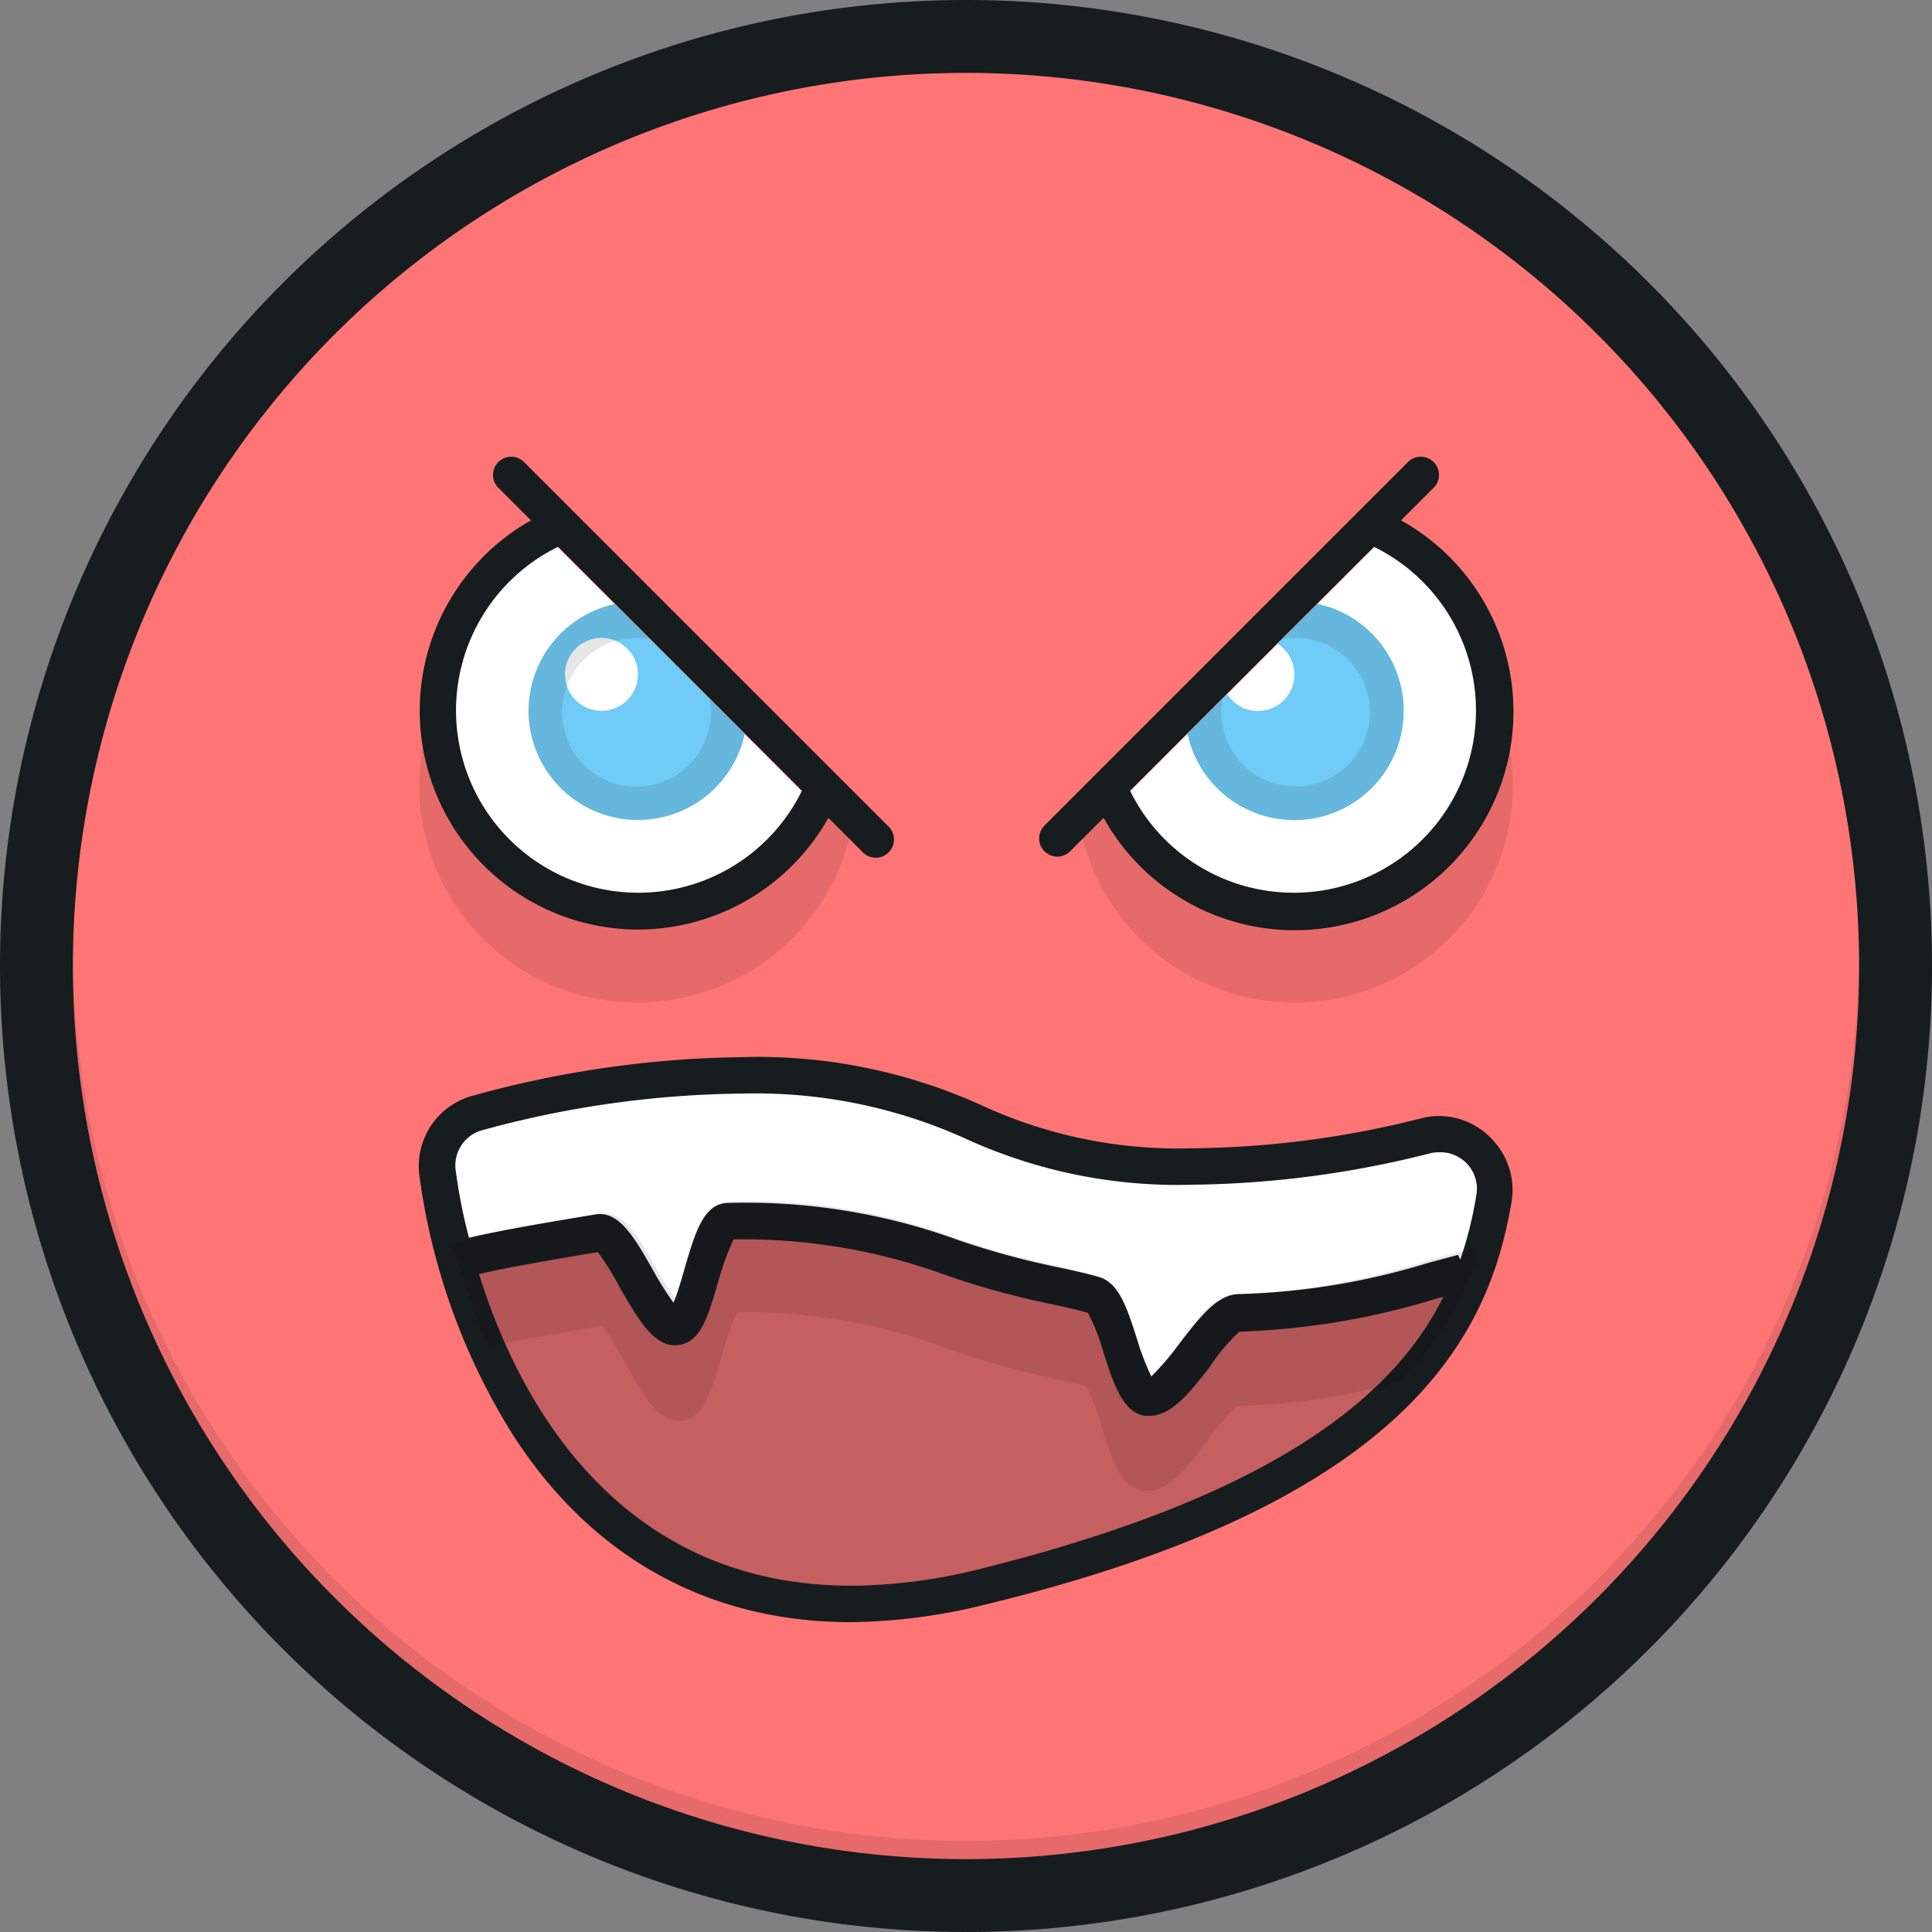 <svg xmlns="http://www.w3.org/2000/svg" viewBox="0 0 106 106"><rect x="0" y="0" width="106" height="106" fill="#808080" stroke="none"/><defs><style>.cls-1{fill:#ff7575;}.cls-2{opacity:0.25;}.cls-3{fill:#171c1f;}.cls-4{fill:#fff;}.cls-5{fill:#70cbf6;}.cls-6{opacity:0.1;}</style></defs><title>angry-face</title><g id="Angry-Face"><g id="Fill"><circle class="cls-1" cx="53" cy="53" r="51"/></g><g id="Mouth" class="cls-2"><path class="cls-3" d="M79,63.24a2.06,2.06,0,0,0-.5.06,55.13,55.13,0,0,1-13,1.72,28,28,0,0,1-12.38-2.51A28,28,0,0,0,40.71,60a55.89,55.89,0,0,0-14.25,2A2,2,0,0,0,25,64.2C25.55,69.06,29.66,87,46.67,87a29.66,29.66,0,0,0,7-.91c22.6-5.53,26.17-14,27.26-20.5A2,2,0,0,0,79,63.24Z"/></g><g id="White"><path class="cls-4" d="M35,50a11,11,0,0,0,9.72-5.86L29.86,29.28A11,11,0,0,0,35,50Zm36,0a11,11,0,0,0,5.14-20.72L61.28,44.14A11,11,0,0,0,71,50Zm8.92,12.35a2.14,2.14,0,0,0-.52.07A57,57,0,0,1,65.91,64.2a29,29,0,0,1-12.82-2.61A29,29,0,0,0,40.27,59,57.79,57.79,0,0,0,25.51,61.1,2.08,2.08,0,0,0,24,63.34c.22,2-.34,1.92,1.54,6.06,1.42-.71,5.78-2,7.72-1.56,1.11.28,3.44,5.49,4.15,5.18s1.53-6.32,3.11-6.22,12.68.13,19.2,4.15c2,1.42,1.21,5.48,3.18,5.8s2.31-4.66,6-4.92c2.72-.19,5.07-.61,7.47-.82,3.52-1.13,4.58.89,5.62-6.24A2.09,2.09,0,0,0,79.92,62.35Z"/></g><g id="Blue"><path class="cls-5" d="M29,39a6,6,0,0,0,11.86,1.27l-7.13-7.13A6,6,0,0,0,29,39Zm6-2a2,2,0,1,1-2-2A2,2,0,0,1,35,37Zm37.27-3.86-2.18,2.18a2,2,0,1,1-2.76,2.76l-2.18,2.18a6,6,0,1,0,7.13-7.13Z"/></g><g id="Inner_Lines_1" data-name="Inner Lines 1"><path class="cls-3" d="M35,51a12,12,0,0,0,10.45-6.13l1.84,1.84a1,1,0,1,0,1.41-1.41l-20-20a1,1,0,0,0-1.41,1.41l1.84,1.84A12,12,0,0,0,35,51ZM30.62,30,44,43.38A10,10,0,1,1,30.62,30ZM58,47a1,1,0,0,0,.71-.29l1.84-1.84A12,12,0,1,0,76.87,28.55l1.84-1.84a1,1,0,0,0-1.41-1.41l-20,20A1,1,0,0,0,58,47ZM75.38,30A10,10,0,1,1,62,43.38ZM79,61.23a4.09,4.09,0,0,0-1,.12A52.65,52.65,0,0,1,65.45,63,25.74,25.74,0,0,1,54,60.71,29.67,29.67,0,0,0,40.72,58,57.61,57.61,0,0,0,26,60.1,4,4,0,0,0,23,64.42,35.75,35.75,0,0,0,28,78.5C32.33,85.38,38.8,89,46.68,89a31.74,31.74,0,0,0,7.52-1C77.34,82.37,81.71,73.23,82.94,65.9A4,4,0,0,0,82,62.66,4,4,0,0,0,79,61.23ZM53.72,86.09a29.58,29.58,0,0,1-7,.91C34,87,28.48,77,26.28,69.9c1.2-.28,3.47-.7,6.52-1.2A14,14,0,0,1,34,70.63c1.06,1.84,1.91,3.3,3.19,3.17s1.67-1.63,2.24-3.56A13.83,13.83,0,0,1,40.25,68,32.26,32.26,0,0,1,52,70a46.3,46.3,0,0,0,5.77,1.57c.75.16,1.4.31,1.92.46a10.45,10.45,0,0,1,.85,2.16c.57,1.78,1.07,3.32,2.3,3.49l.23,0c1.23,0,2.25-1.33,3.33-2.72A10.06,10.06,0,0,1,68,73.06a41,41,0,0,0,10.84-1.82l.35-.09C76.57,76.42,70.22,82,53.72,86.09ZM81,65.57a21.5,21.5,0,0,1-.88,3.54L80,68.85l-1.68.45A38.76,38.76,0,0,1,68,71c-1.19,0-2.14,1.23-3.24,2.65a15.15,15.15,0,0,1-1.59,1.87,13.58,13.58,0,0,1-.77-2c-.56-1.75-1-3.13-2.09-3.45-.61-.18-1.33-.34-2.16-.52a44.7,44.7,0,0,1-5.54-1.5A34.07,34.07,0,0,0,39.95,66c-1.34,0-1.82,1.63-2.41,3.67-.15.53-.38,1.31-.59,1.81a19.94,19.94,0,0,1-1.16-1.86c-1-1.76-1.82-3.15-3.06-3-2.37.39-5.39.9-7,1.29A29.9,29.9,0,0,1,25,64.2,2,2,0,0,1,26.49,62a55.74,55.74,0,0,1,14.23-2,27.94,27.94,0,0,1,12.36,2.52A27.94,27.94,0,0,0,65.45,65a55,55,0,0,0,13-1.72,2.06,2.06,0,0,1,.5-.06A2,2,0,0,1,81,65.57Z"/></g><g id="Inner_Lines_2" data-name="Inner Lines 2" class="cls-6"><path d="M39,39a4.08,4.08,0,1,1-3.35-3.93l-1.92-1.92a6,6,0,1,0,7.13,7.13l-1.92-1.92A4,4,0,0,1,39,39Zm33.27-5.86-1.92,1.92a4.08,4.08,0,1,1-3.28,3.28l-1.92,1.92a6,6,0,1,0,7.13-7.13Z"/></g><g id="Shadows" class="cls-6"><path d="M102,52A49,49,0,0,1,4,52c0,.33,0,.66,0,1a49,49,0,0,0,98,0C102,52.66,102,52.33,102,52ZM35,55a12,12,0,0,0,11.6-9l-1.15-1.15A12,12,0,0,1,23.18,41,11.93,11.93,0,0,0,35,55Zm36,0A11.93,11.93,0,0,0,82.82,41a12,12,0,0,1-22.27,3.87L59.4,46A12,12,0,0,0,71,55ZM37.77,69.63c-.15.54-.38,1.32-.58,1.83A20.36,20.36,0,0,1,36,69.58c-1-1.75-1.69-3-2.81-3l-.22,0c-2.58.43-6,1-7.36,1.43l-.73.21v.12a38.51,38.51,0,0,0,1.92,5.56c1.23-.29,3.38-.69,6.24-1.17a14.22,14.22,0,0,1,1.23,2c1,1.8,1.81,3.22,3,3.22h.13c1.21-.12,1.65-1.66,2.21-3.61A14.27,14.27,0,0,1,40.45,72,30.87,30.87,0,0,1,52,74a44.89,44.89,0,0,0,5.7,1.6c.74.17,1.38.31,1.9.46a10.77,10.77,0,0,1,.84,2.19c.56,1.81,1.05,3.37,2.28,3.54h.22c1.23,0,2.19-1.28,3.3-2.76a10.1,10.1,0,0,1,1.63-1.9,35.09,35.09,0,0,0,9-1.36,18.63,18.63,0,0,0,4.12-6.65v-.66l-1.24.32-1.65.45A37.38,37.38,0,0,1,67.87,71c-1.18,0-2.12,1.25-3.2,2.69a15.31,15.31,0,0,1-1.57,1.9,14,14,0,0,1-.76-2.07c-.55-1.77-1-3.17-2.07-3.5-.6-.18-1.31-.34-2.13-.53A43.11,43.11,0,0,1,52.67,68a32.89,32.89,0,0,0-12.52-2.08C38.83,65.93,38.36,67.57,37.77,69.63Z"/></g><g id="Outline"><path class="cls-3" d="M53,0a53,53,0,1,0,53,53A53,53,0,0,0,53,0Zm0,102a49,49,0,1,1,49-49A49,49,0,0,1,53,102Z"/></g></g></svg>